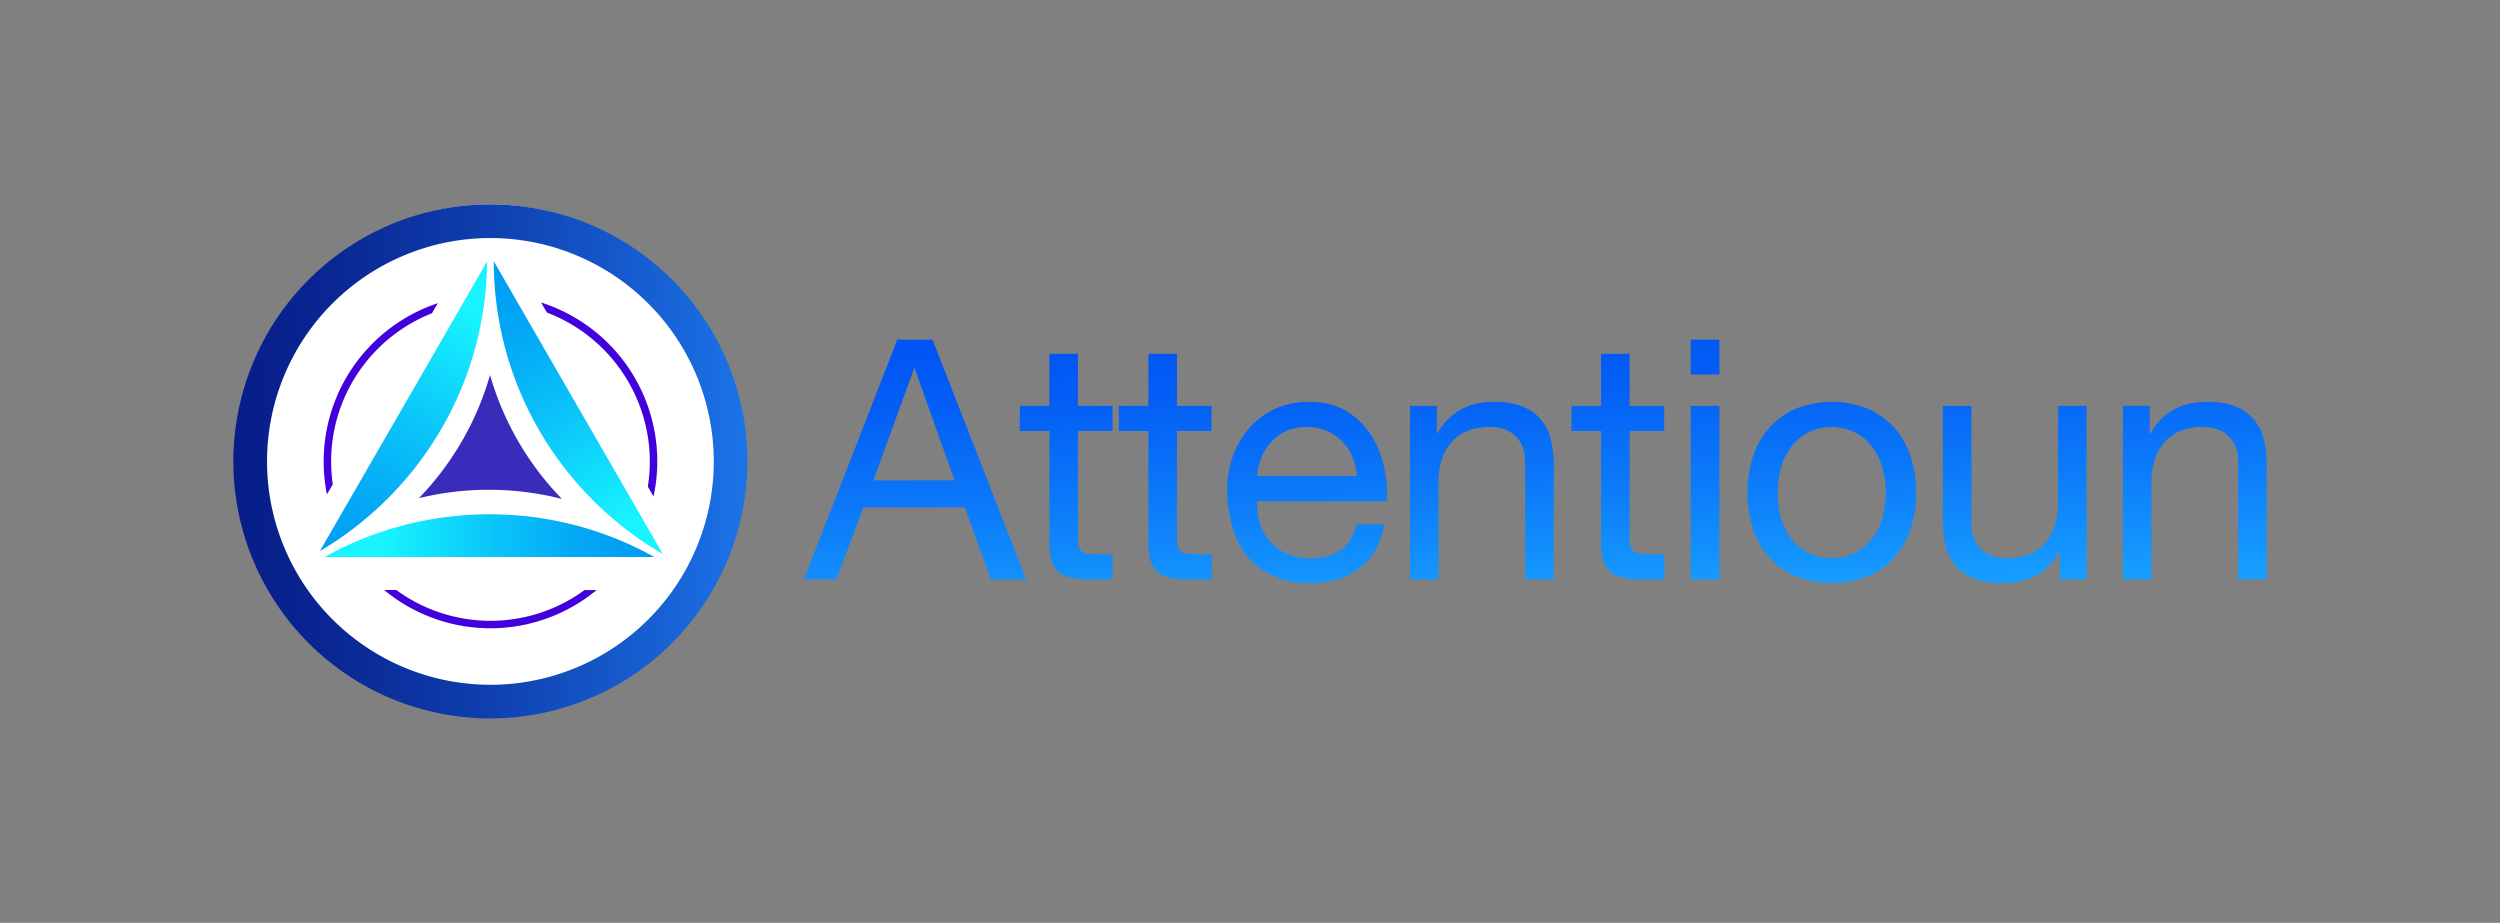 <svg id="Layer_1" data-name="Layer 1" xmlns="http://www.w3.org/2000/svg" xmlns:xlink="http://www.w3.org/1999/xlink" viewBox="0 0 1133.44 418.38"><rect x="0" y="0" width="1133.44" height="418.38" fill="#808080" stroke="none"/><defs><style>.cls-1{fill:none;}.cls-2{fill:url(#linear-gradient);}.cls-3{fill:url(#linear-gradient-2);}.cls-4{fill:url(#linear-gradient-3);}.cls-5{fill:url(#linear-gradient-4);}.cls-6{fill:url(#linear-gradient-5);}.cls-7{fill:url(#linear-gradient-6);}.cls-8{fill:url(#linear-gradient-7);}.cls-9{fill:url(#linear-gradient-8);}.cls-10{fill:url(#linear-gradient-9);}.cls-11{fill:url(#linear-gradient-10);}.cls-12{fill:#fff;}.cls-13{fill:#3a2cba;}.cls-14{fill:url(#linear-gradient-11);}.cls-15{clip-path:url(#clip-path);}.cls-16{fill:url(#linear-gradient-12);}.cls-17{fill:url(#linear-gradient-13);}.cls-18{fill:url(#linear-gradient-14);}.cls-19{clip-path:url(#clip-path-2);}.cls-20{fill:#4201dc;}</style><linearGradient id="linear-gradient" x1="410.78" y1="157.7" x2="415.73" y2="284.88" gradientUnits="userSpaceOnUse"><stop offset="0" stop-color="#0055f4"/><stop offset="0.21" stop-color="#035ef5"/><stop offset="0.56" stop-color="#0b78f9"/><stop offset="1" stop-color="#17a0ff"/></linearGradient><linearGradient id="linear-gradient-2" x1="482.02" y1="154.92" x2="486.98" y2="282.11" xlink:href="#linear-gradient"/><linearGradient id="linear-gradient-3" x1="526.86" y1="153.17" x2="531.82" y2="280.36" xlink:href="#linear-gradient"/><linearGradient id="linear-gradient-4" x1="589.79" y1="150.72" x2="594.75" y2="277.91" xlink:href="#linear-gradient"/><linearGradient id="linear-gradient-5" x1="668.39" y1="147.66" x2="673.35" y2="274.85" xlink:href="#linear-gradient"/><linearGradient id="linear-gradient-6" x1="731.77" y1="145.19" x2="736.72" y2="272.38" xlink:href="#linear-gradient"/><linearGradient id="linear-gradient-7" x1="770.49" y1="143.68" x2="775.44" y2="270.87" xlink:href="#linear-gradient"/><linearGradient id="linear-gradient-8" x1="827.28" y1="141.47" x2="832.23" y2="268.66" xlink:href="#linear-gradient"/><linearGradient id="linear-gradient-9" x1="910.63" y1="138.22" x2="915.58" y2="265.41" xlink:href="#linear-gradient"/><linearGradient id="linear-gradient-10" x1="991.1" y1="135.09" x2="996.06" y2="262.27" xlink:href="#linear-gradient"/><linearGradient id="linear-gradient-11" x1="105.82" y1="209.19" x2="338.86" y2="209.19" gradientUnits="userSpaceOnUse"><stop offset="0" stop-color="#071d89"/><stop offset="0.18" stop-color="#092692"/><stop offset="0.47" stop-color="#0e3dac"/><stop offset="0.84" stop-color="#1762d5"/><stop offset="0.99" stop-color="#1b73e8"/></linearGradient><clipPath id="clip-path"><polygon class="cls-1" points="222.38 252.52 143.47 252.52 182.93 184.19 222.38 115.85 261.83 184.19 301.28 252.52 222.38 252.52"/></clipPath><linearGradient id="linear-gradient-12" x1="31.86" y1="178.55" x2="93.08" y2="72.27" gradientUnits="userSpaceOnUse"><stop offset="0" stop-color="#009ff4"/><stop offset="0.19" stop-color="#03a8f5"/><stop offset="0.51" stop-color="#0ac2f9"/><stop offset="0.92" stop-color="#15ebfe"/><stop offset="0.99" stop-color="#17f3ff"/></linearGradient><linearGradient id="linear-gradient-13" x1="346.83" y1="63.36" x2="405.92" y2="168.8" xlink:href="#linear-gradient-12"/><linearGradient id="linear-gradient-14" x1="281.99" y1="386.86" x2="174.86" y2="386.86" xlink:href="#linear-gradient-12"/><clipPath id="clip-path-2"><path class="cls-1" d="M110.45,96.48V323.6H335.93V96.48Zm12.64,171L222,96.92l98.88,170.6Z"/></clipPath></defs><title>vertical</title><path class="cls-2" d="M422.79,154,465.26,262.7h-16L437.4,230h-46L379.25,262.7H364.48L406.8,154Zm10,63.78L414.72,167.1h-.31L396,217.79Z"/><path class="cls-3" d="M504.39,184v11.41H488.7v48.87a13.84,13.84,0,0,0,.39,3.66,3.75,3.75,0,0,0,1.44,2.13,6.34,6.34,0,0,0,3,1,43.68,43.68,0,0,0,4.95.23h5.94V262.7h-9.9a46.16,46.16,0,0,1-8.6-.68,12.63,12.63,0,0,1-5.79-2.51,10.78,10.78,0,0,1-3.27-5.18,29.86,29.86,0,0,1-1.07-8.83V195.41H462.37V184h13.39V160.4H488.7V184Z"/><path class="cls-4" d="M549.29,184v11.41H533.61v48.87a14.34,14.34,0,0,0,.38,3.66,3.82,3.82,0,0,0,1.45,2.13,6.34,6.34,0,0,0,3,1,43.68,43.68,0,0,0,5,.23h5.93V262.7H539.4a46.16,46.16,0,0,1-8.6-.68,12.63,12.63,0,0,1-5.79-2.51,10.78,10.78,0,0,1-3.27-5.18,29.86,29.86,0,0,1-1.07-8.83V195.41H507.28V184h13.39V160.4h12.94V184Z"/><path class="cls-5" d="M616.28,257.68q-8.84,6.7-22.23,6.7a40.46,40.46,0,0,1-16.37-3.05A32.17,32.17,0,0,1,566,252.81,36.11,36.11,0,0,1,559,239.72a63.17,63.17,0,0,1-2.66-16.6A47.3,47.3,0,0,1,559,206.68a39.13,39.13,0,0,1,7.68-12.94,35.1,35.1,0,0,1,11.73-8.53,35.91,35.91,0,0,1,14.84-3q10.5,0,17.43,4.34a34.37,34.37,0,0,1,11.11,11,43.74,43.74,0,0,1,5.79,14.61,62.58,62.58,0,0,1,1.29,15.07H570a31.08,31.08,0,0,0,1.21,9.82,22.26,22.26,0,0,0,4.42,8.22,21.76,21.76,0,0,0,7.76,5.71,26.84,26.84,0,0,0,11.12,2.13q8.22,0,13.47-3.8t6.93-11.57H627.7Q625.11,251,616.28,257.68Zm-3.12-50.54a22.23,22.23,0,0,0-4.72-7.08,22.48,22.48,0,0,0-7-4.72,22.05,22.05,0,0,0-8.9-1.75,22.49,22.49,0,0,0-9.06,1.75,21,21,0,0,0-6.93,4.79,22.89,22.89,0,0,0-4.56,7.08,26.8,26.8,0,0,0-2,8.6h45.21A26.56,26.56,0,0,0,613.16,207.14Z"/><path class="cls-6" d="M651.44,184v12.48h.31q8.07-14.31,25.57-14.31a34.16,34.16,0,0,1,12.94,2.13,21.27,21.27,0,0,1,8.38,5.94,22.07,22.07,0,0,1,4.49,9.06,48.8,48.8,0,0,1,1.29,11.64V262.7H691.48V209.42q0-7.3-4.26-11.57t-11.72-4.26a26.53,26.53,0,0,0-10.28,1.82,19.36,19.36,0,0,0-7.23,5.18,22.22,22.22,0,0,0-4.34,7.84,31.75,31.75,0,0,0-1.45,9.82V262.7H639.26V184Z"/><path class="cls-7" d="M754.51,184v11.41H738.83v48.87a14.34,14.34,0,0,0,.38,3.66,3.72,3.72,0,0,0,1.45,2.13,6.25,6.25,0,0,0,3,1,43.68,43.68,0,0,0,5,.23h5.94V262.7h-9.9A46.31,46.31,0,0,1,736,262a12.64,12.64,0,0,1-5.78-2.51,10.79,10.79,0,0,1-3.28-5.18,29.9,29.9,0,0,1-1.06-8.83V195.41h-13.4V184h13.4V160.4h12.94V184Z"/><path class="cls-8" d="M766.53,169.84V154h13v15.83Zm13,14.16v78.7h-13V184Z"/><path class="cls-9" d="M794.7,207.21a36.7,36.7,0,0,1,7.3-13.09,34.49,34.49,0,0,1,12-8.75,44,44,0,0,1,33,0,34.64,34.64,0,0,1,12,8.75,36.87,36.87,0,0,1,7.31,13.09,52.58,52.58,0,0,1,2.43,16.22,51.78,51.78,0,0,1-2.43,16.13,36.82,36.82,0,0,1-7.31,13,33.72,33.72,0,0,1-12,8.68,45.08,45.08,0,0,1-33,0,33.58,33.58,0,0,1-12-8.68,36.64,36.64,0,0,1-7.3-13,51.49,51.49,0,0,1-2.44-16.13A52.29,52.29,0,0,1,794.7,207.21Zm13.16,28.93a26.52,26.52,0,0,0,5.26,9.29,22.65,22.65,0,0,0,7.84,5.7,23.85,23.85,0,0,0,19,0,22.83,22.83,0,0,0,7.84-5.7,26.66,26.66,0,0,0,5.25-9.29,43.5,43.5,0,0,0,0-25.43,27.55,27.55,0,0,0-5.25-9.36,22.55,22.55,0,0,0-7.84-5.78,23.85,23.85,0,0,0-19,0,22.37,22.37,0,0,0-7.84,5.78,27.4,27.4,0,0,0-5.26,9.36,43.5,43.5,0,0,0,0,25.43Z"/><path class="cls-10" d="M933.84,262.7V250.22h-.3A26.39,26.39,0,0,1,923,261,31.37,31.37,0,0,1,908,264.38,35.31,35.31,0,0,1,895,262.32a20.59,20.59,0,0,1-8.37-5.86,22,22,0,0,1-4.49-9.06,48.28,48.28,0,0,1-1.3-11.64V184H893.8v53.28q0,7.31,4.27,11.57t11.72,4.26a26.48,26.48,0,0,0,10.27-1.82,19.32,19.32,0,0,0,7.24-5.18,22.45,22.45,0,0,0,4.34-7.84,32,32,0,0,0,1.44-9.82V184H946v78.7Z"/><path class="cls-11" d="M974.64,184v12.48H975q8.06-14.31,25.57-14.31a34.16,34.16,0,0,1,12.94,2.13,21.34,21.34,0,0,1,8.38,5.94,22.19,22.19,0,0,1,4.49,9.06,48.8,48.8,0,0,1,1.29,11.64V262.7h-12.94V209.42q0-7.3-4.26-11.57t-11.72-4.26a26.53,26.53,0,0,0-10.28,1.82,19.28,19.28,0,0,0-7.23,5.18,22.22,22.22,0,0,0-4.34,7.84,31.75,31.75,0,0,0-1.45,9.82V262.7H962.46V184Z"/><circle class="cls-12" cx="222.34" cy="204.67" r="112"/><path class="cls-13" d="M221.6,222.05a133.72,133.72,0,0,1,33.16,4.16A133.27,133.27,0,0,1,222.17,170a133.13,133.13,0,0,1-32.25,55.87A133.33,133.33,0,0,1,221.6,222.05Z"/><path class="cls-14" d="M222.34,325.72A116.53,116.53,0,1,1,338.86,209.19,116.66,116.66,0,0,1,222.34,325.72Zm0-217.8A101.27,101.27,0,1,0,323.61,209.19,101.39,101.39,0,0,0,222.34,107.92Z"/><g class="cls-15"><circle class="cls-16" cx="67.14" cy="117.31" r="153.7"/><circle class="cls-17" cx="377.55" cy="118.18" r="153.7"/><circle class="cls-18" cx="221.91" cy="386.86" r="153.7"/></g><g class="cls-19"><path class="cls-20" d="M222.37,284.85A75.63,75.63,0,1,1,298,209.22,75.71,75.71,0,0,1,222.37,284.85Zm0-147.87a72.24,72.24,0,1,0,72.24,72.24A72.33,72.33,0,0,0,222.37,137Z"/></g></svg>